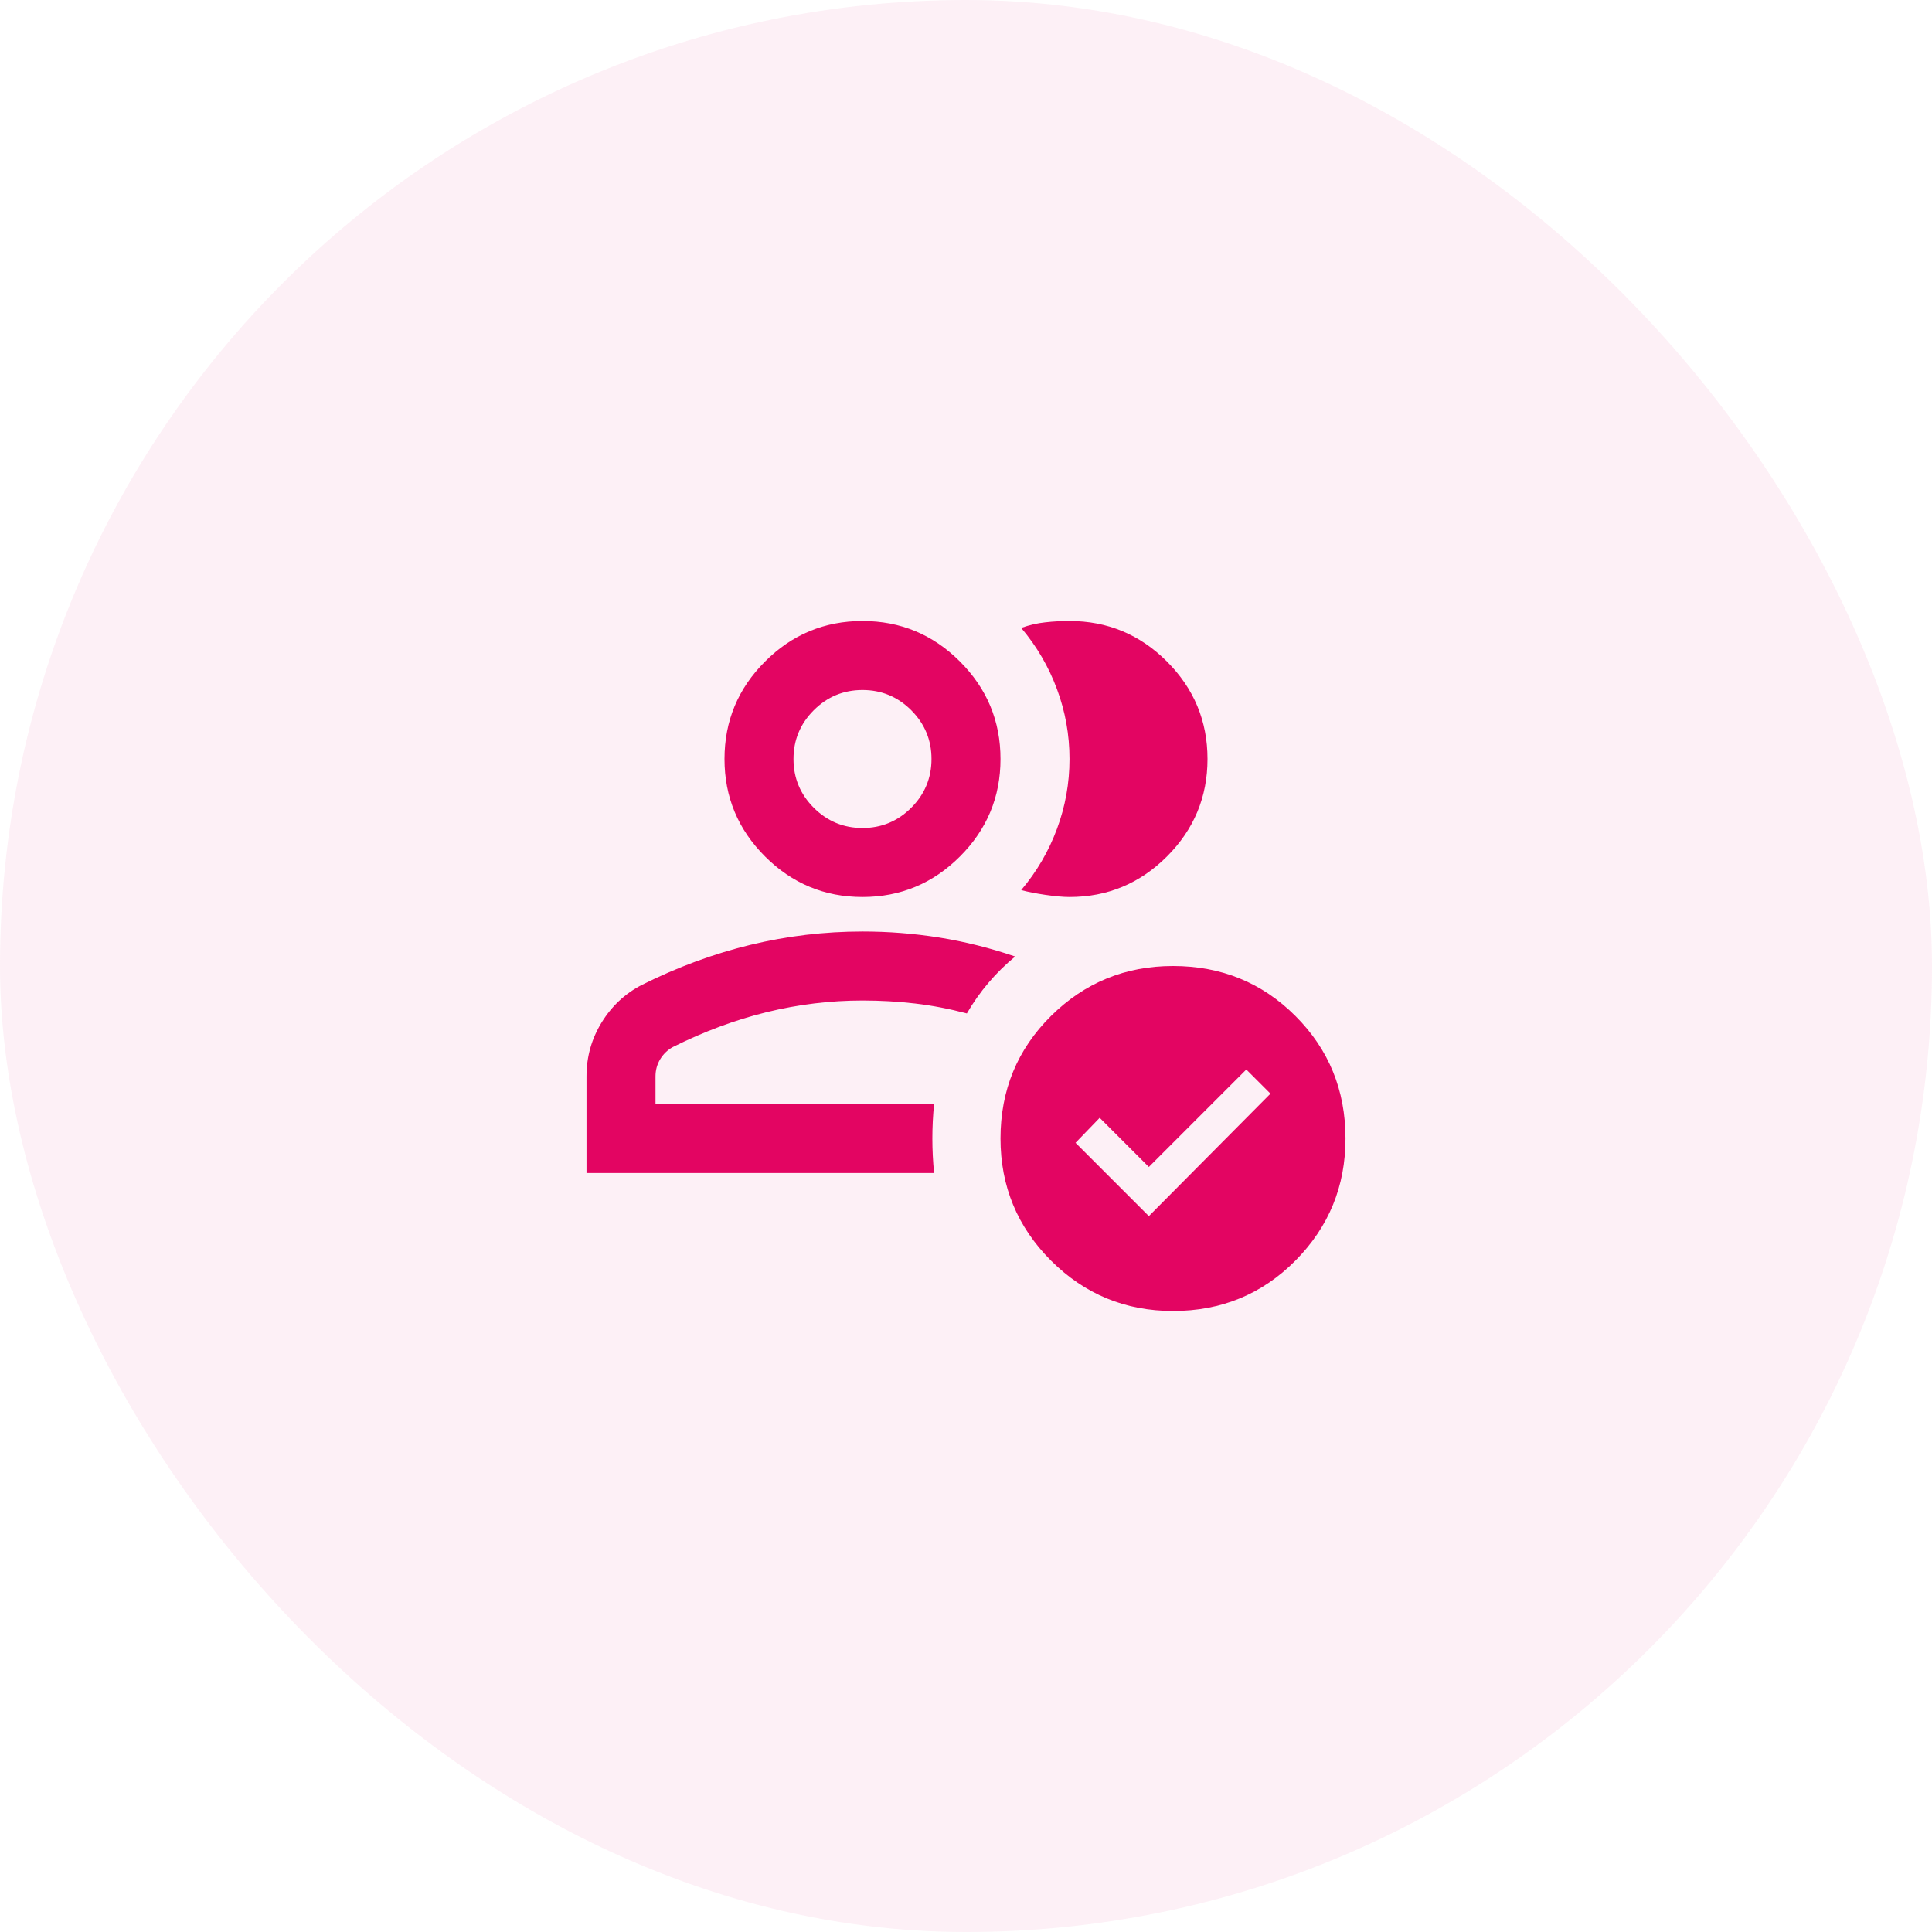 <svg width="56" height="56" viewBox="0 0 56 56" fill="none" xmlns="http://www.w3.org/2000/svg">
<rect width="56" height="56" rx="28" fill="#F9CDE0" fill-opacity="0.3"/>
<path d="M17 34V31.2C17 30.633 17.146 30.113 17.438 29.637C17.729 29.163 18.117 28.8 18.6 28.55C19.633 28.033 20.683 27.646 21.75 27.387C22.817 27.129 23.9 27 25 27C25.75 27 26.492 27.058 27.225 27.175C27.958 27.292 28.692 27.475 29.425 27.725C29.142 27.958 28.883 28.212 28.65 28.488C28.417 28.762 28.208 29.058 28.025 29.375C27.525 29.242 27.025 29.146 26.525 29.087C26.025 29.029 25.517 29 25 29C24.067 29 23.142 29.113 22.225 29.337C21.308 29.562 20.4 29.9 19.5 30.35C19.35 30.433 19.229 30.55 19.137 30.7C19.046 30.85 19 31.017 19 31.2V32H27.075C27.042 32.333 27.025 32.667 27.025 33C27.025 33.333 27.042 33.667 27.075 34H17ZM25 26C23.9 26 22.958 25.608 22.175 24.825C21.392 24.042 21 23.1 21 22C21 20.9 21.392 19.958 22.175 19.175C22.958 18.392 23.9 18 25 18C26.1 18 27.042 18.392 27.825 19.175C28.608 19.958 29 20.9 29 22C29 23.1 28.608 24.042 27.825 24.825C27.042 25.608 26.1 26 25 26ZM25 24C25.55 24 26.021 23.804 26.413 23.413C26.804 23.021 27 22.55 27 22C27 21.45 26.804 20.979 26.413 20.587C26.021 20.196 25.55 20 25 20C24.45 20 23.979 20.196 23.587 20.587C23.196 20.979 23 21.45 23 22C23 22.55 23.196 23.021 23.587 23.413C23.979 23.804 24.45 24 25 24ZM35 22C35 23.1 34.608 24.042 33.825 24.825C33.042 25.608 32.1 26 31 26C30.817 26 30.583 25.979 30.3 25.938C30.017 25.896 29.783 25.85 29.6 25.8C30.05 25.267 30.396 24.675 30.637 24.025C30.879 23.375 31 22.7 31 22C31 21.3 30.879 20.625 30.637 19.975C30.396 19.325 30.05 18.733 29.6 18.2C29.833 18.117 30.067 18.062 30.3 18.038C30.533 18.012 30.767 18 31 18C32.1 18 33.042 18.392 33.825 19.175C34.608 19.958 35 20.9 35 22ZM34 38C32.617 38 31.438 37.513 30.462 36.538C29.488 35.562 29 34.383 29 33C29 31.6 29.488 30.417 30.462 29.45C31.438 28.483 32.617 28 34 28C35.4 28 36.583 28.483 37.55 29.45C38.517 30.417 39 31.6 39 33C39 34.383 38.517 35.562 37.55 36.538C36.583 37.513 35.4 38 34 38ZM33.3 35.25L36.825 31.7L36.125 31L33.3 33.825L31.875 32.4L31.175 33.125L33.3 35.25Z" fill="#E30562"/>
</svg>
